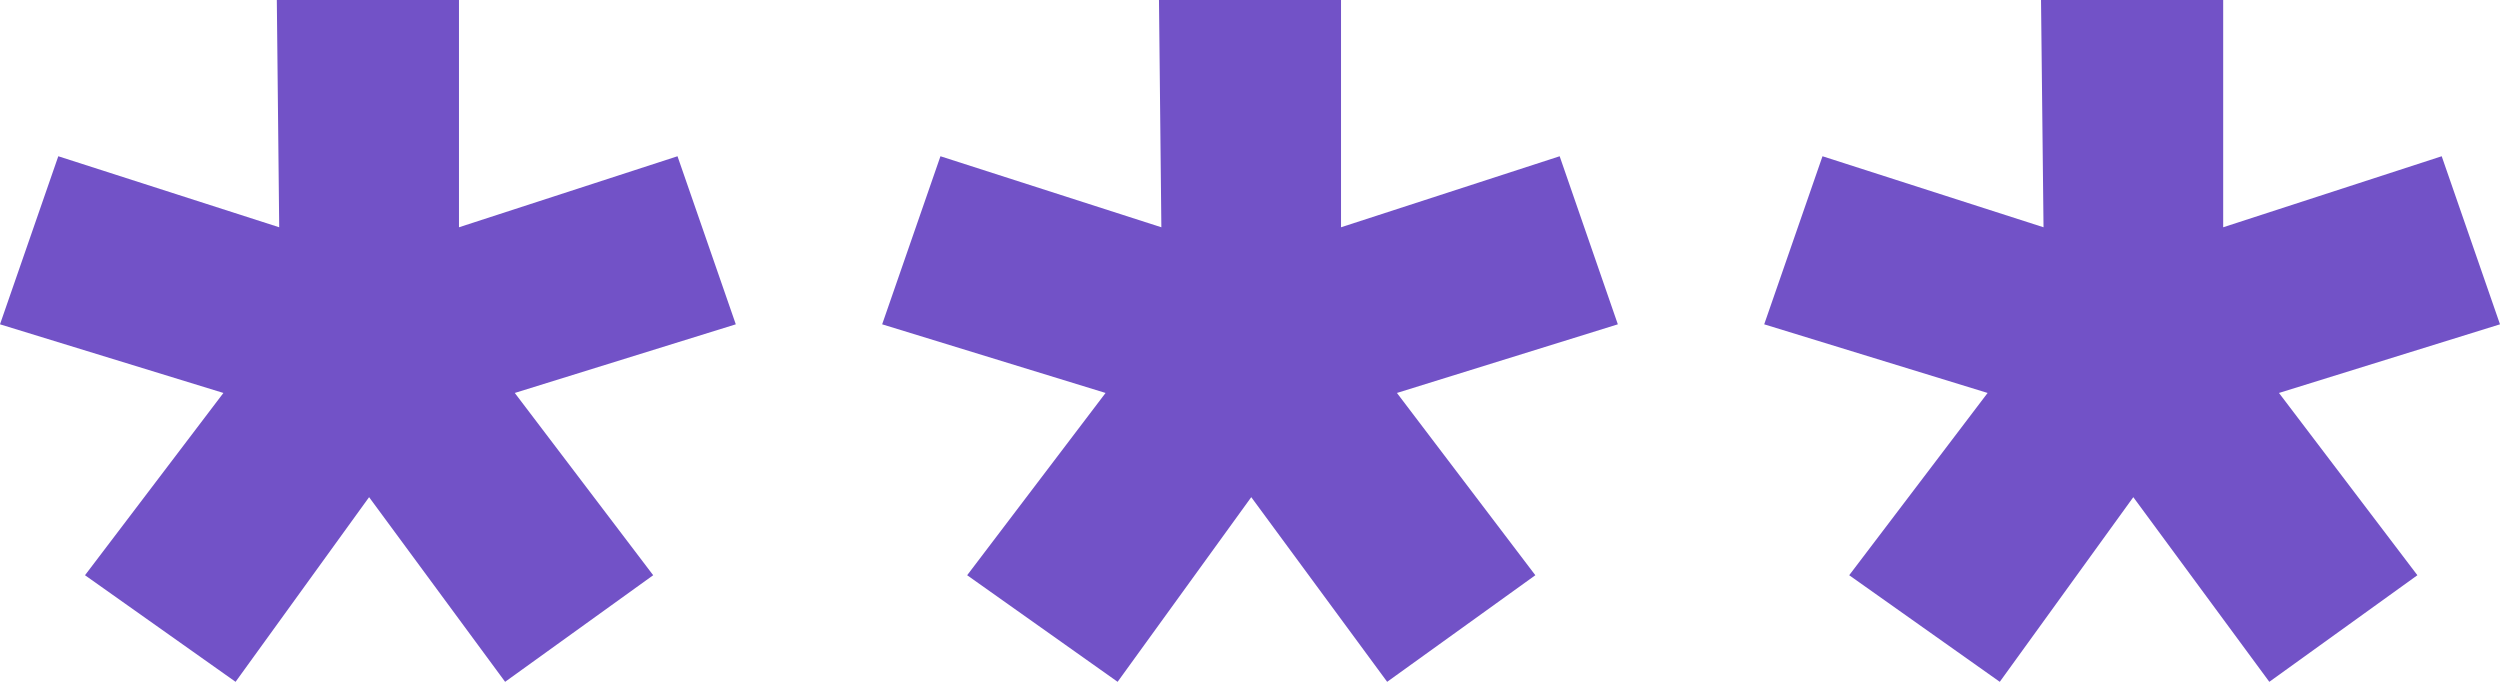 <svg width="22" height="6" viewBox="0 0 22 6" fill="none" xmlns="http://www.w3.org/2000/svg">
  <path d="M0.748 5.062L2.073 6L3.248 4.375L4.445 6L5.748 5.062L4.53 3.458L6.475 2.854L5.962 1.375L4.039 2V0H2.436L2.457 2L0.513 1.375L0 2.854L1.966 3.458L0.748 5.062Z" fill="#7252C7"/>
  <path d="M8.511 5.062L9.835 6L11.011 4.375L12.207 6L13.511 5.062L12.293 3.458L14.237 2.854L13.725 1.375L11.801 2V0H10.199L10.22 2L8.276 1.375L7.763 2.854L9.729 3.458L8.511 5.062Z" fill="#7252C7"/>
  <path d="M16.273 5.062L17.598 6L18.773 4.375L19.97 6L21.273 5.062L20.055 3.458L22 2.854L21.487 1.375L19.564 2V0H17.961L17.983 2L16.038 1.375L15.525 2.854L17.491 3.458L16.273 5.062Z" fill="#7252C7"/>
</svg>
